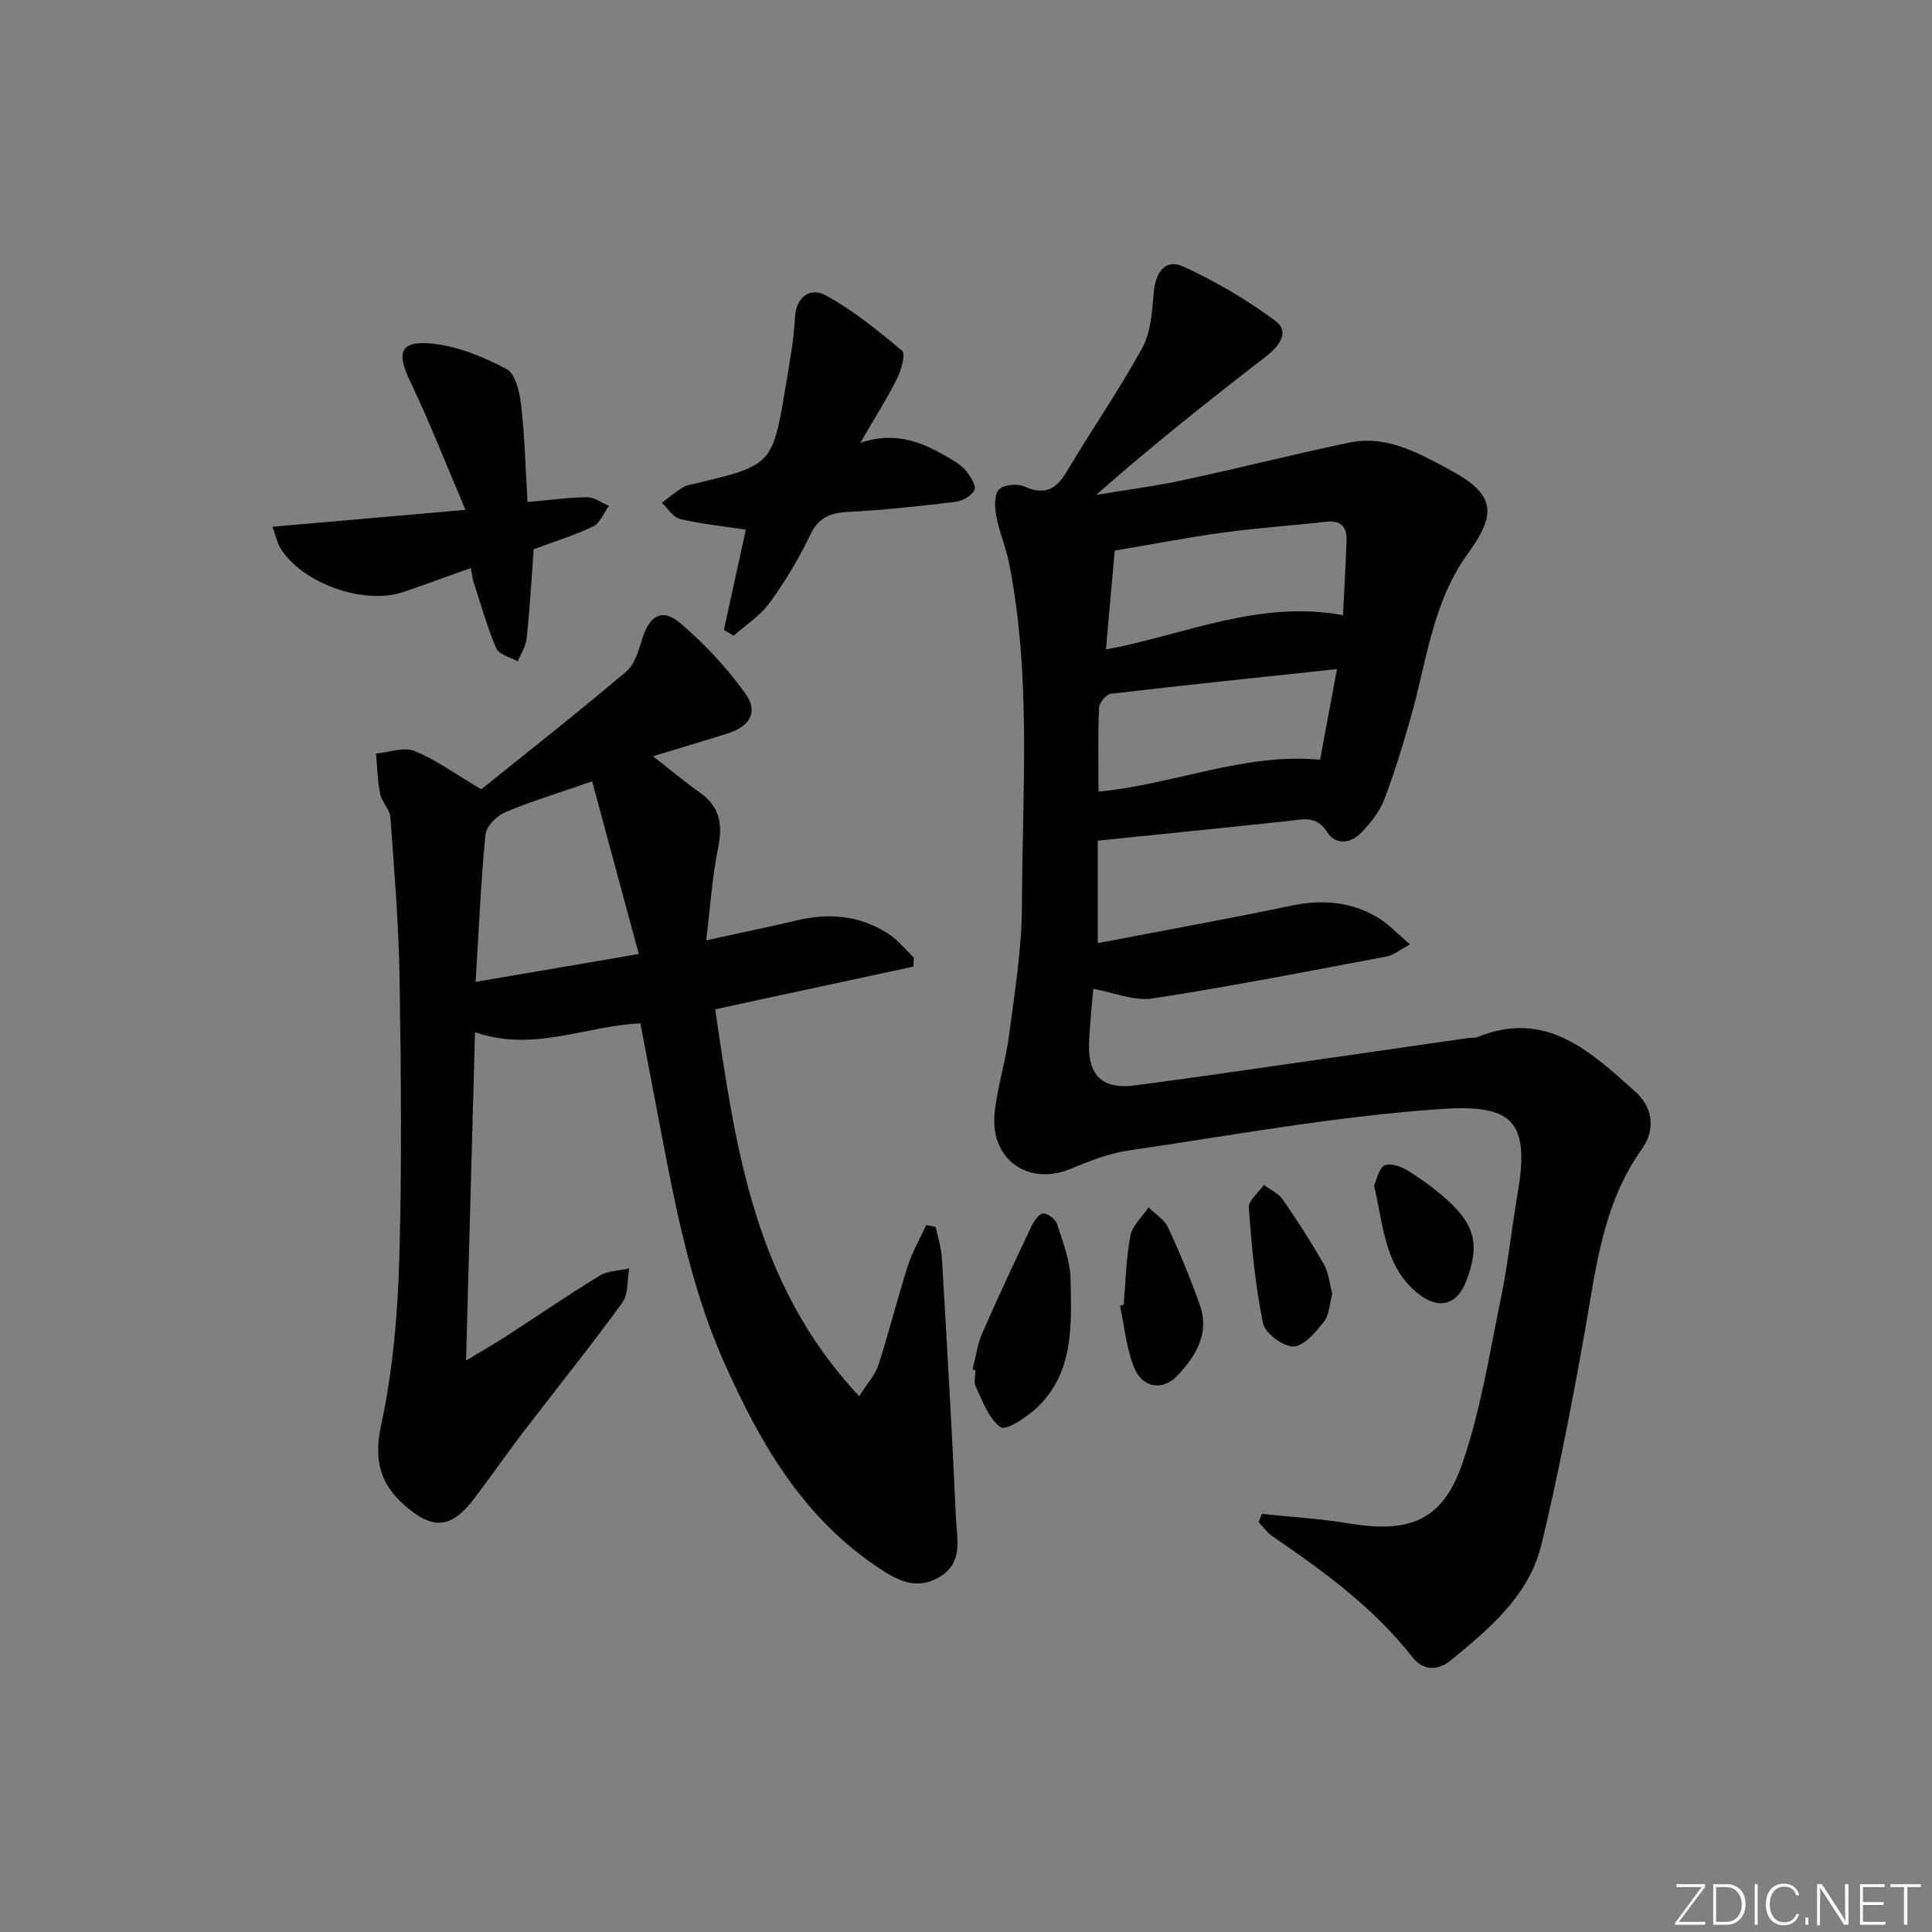 <svg enable-background="new 0 0 400 400" viewBox="0 0 400 400" xmlns="http://www.w3.org/2000/svg"><rect x="0" y="0" width="400" height="400" fill="#808080" stroke="none"/><g fill="#fafbfc"><path d="m346.9 398 5.4-7.3h-5.2v-.6h5.9v.6l-5.4 7.2h5.5l-.1.6h-6.2v-.5z"/><path d="m354.7 390.1h2.8c2.3 0 3.9 1.6 3.9 4.1s-1.6 4.3-3.9 4.3h-2.8zm.6 7.8h2c2.2 0 3.3-1.6 3.3-3.6 0-1.8-1-3.6-3.3-3.6h-2z"/><path d="m363.9 390.1v8.4h-.6v-8.4z"/><path d="m372.5 396.3c-.4 1.3-1.4 2.3-3.2 2.3-2.4 0-3.7-1.9-3.7-4.3 0-2.3 1.2-4.3 3.7-4.3 1.8 0 2.9 1 3.2 2.4h-.6c-.4-1.1-1.1-1.8-2.5-1.8-2.1 0-3 1.9-3 3.7s.9 3.7 3 3.7c1.4 0 2.1-.7 2.5-1.7z"/><path d="m373.8 398.5v-1.5h.6v1.5z"/><path d="m376.2 398.5v-8.4h1c1.3 2 4.4 6.7 4.9 7.6-.1-1.2-.1-2.4-.1-3.8v-3.8h.7v8.4h-.9c-1.2-1.9-4.4-6.8-5-7.7.1 1.1 0 2.3 0 3.9v3.9h-.6z"/><path d="m390 394.4h-4.3v3.5h4.7l-.1.6h-5.2v-8.4h5.1v.6h-4.5v3.1h4.3z"/><path d="m394.2 390.7h-2.8v-.6h6.3v.6h-2.8v7.8h-.7z"/></g><path d="m261.28 313.44c6.05.64 12.16.99 18.15 1.99 12.29 2.05 19.23-.59 23.28-12.27 3.88-11.18 5.7-23.1 8.11-34.76 1.44-6.98 2.15-14.11 3.37-21.15 2.6-14.98-.89-18.64-15.56-17.66-21.81 1.46-43.45 5.45-65.13 8.63-4.04.59-7.99 2.2-11.81 3.77-8.76 3.62-16.7-1.88-15.77-11.47.53-5.42 2.29-10.71 2.99-16.13 1.15-8.88 2.64-17.81 2.67-26.73.06-23.76 2.02-47.64-2.7-71.22-.65-3.24-2.01-6.34-2.61-9.59-.34-1.81-.46-4.39.56-5.5.95-1.03 3.84-1.27 5.32-.6 4.31 1.92 6.61.44 8.82-3.29 5.06-8.56 10.79-16.75 15.55-25.47 1.8-3.3 2-7.61 2.36-11.51.39-4.26 2.47-6.96 6.11-5.29 6.7 3.07 13.2 6.87 19.1 11.28 2.98 2.23.76 5.21-1.96 7.31-11.84 9.15-23.58 18.44-35.18 28.68 5.99-1 12.04-1.76 17.97-3.04 11.51-2.47 22.93-5.38 34.46-7.79 7.5-1.57 13.94 1.99 20.24 5.34 9.63 5.12 10.69 8.83 4.32 17.59-7.45 10.24-8.56 22.5-11.89 34.08-1.65 5.73-3.36 11.47-5.51 17.02-.98 2.52-2.88 4.82-4.79 6.82-2.16 2.25-5.29 2.44-6.95-.18-2.28-3.58-5.09-2.64-8.16-2.31-13.03 1.39-26.07 2.69-39.36 4.06v21.22c13.59-2.61 26.89-5.01 40.12-7.77 6.33-1.32 12.26-.83 17.79 2.42 2.21 1.3 4.01 3.3 6.75 5.62-2.16 1.14-3.43 2.22-4.84 2.49-16.14 3.03-32.27 6.2-48.5 8.69-3.81.58-7.98-1.23-12.25-1.99-.28 3.44-.73 7.33-.87 11.23-.25 6.75 2.8 9.63 9.49 8.76 12.19-1.6 24.35-3.39 36.51-5.12 10.83-1.55 21.66-3.13 32.5-4.69.66-.09 1.39.02 1.98-.22 14.18-5.74 23.38 3.08 32.62 11.33 3.67 3.28 4.18 7.92 1.38 11.84-8.2 11.47-9.54 24.89-11.9 38.13-2.62 14.67-5.43 29.33-8.93 43.81-2.55 10.56-10.76 17.37-18.77 23.96-2.63 2.16-5.68 2.21-7.94-.68-8.03-10.25-18.38-17.76-28.98-25.02-1.11-.76-1.92-1.95-2.86-2.95.2-.55.45-1.11.7-1.67zm16.78-186.07c.25-5.18.55-10.29.73-15.41.1-2.84-1.11-4.3-4.23-3.94-7.09.81-14.22 1.27-21.29 2.24-7.54 1.03-15.01 2.48-22.48 3.73-.62 7.02-1.21 13.59-1.82 20.48 16.37-3.05 31.68-10.32 49.09-7.1zm-50.63 36.54c15.87-1.56 30.17-8.08 45.88-6.62 1.15-6.14 2.29-12.25 3.5-18.76-15.97 1.7-31.43 3.3-46.86 5.11-.94.11-2.36 1.87-2.41 2.91-.24 5.63-.11 11.27-.11 17.36z" fill="#010000"/><path d="m132.59 211.88c-11.43.5-22.23 6.05-34.25 1.81-.62 22.7-1.22 44.85-1.85 68 3.23-1.95 5.85-3.45 8.39-5.09 6.43-4.16 12.74-8.5 19.27-12.48 1.71-1.04 4.06-1.03 6.12-1.5-.44 2.39-.14 5.32-1.43 7.09-6.66 9.14-13.76 17.97-20.64 26.96-3.44 4.49-6.64 9.17-10.08 13.66-4.69 6.12-8.41 6.45-14.16 1.5-5.27-4.54-6.62-9.49-5.05-16.78 2.39-11.1 3.41-22.63 3.75-34.01.57-19.48.37-38.98.07-58.47-.17-11.13-1.1-22.25-1.9-33.35-.12-1.65-1.78-3.14-2.12-4.83-.55-2.74-.6-5.58-.86-8.37 2.68-.25 5.73-1.43 7.95-.54 4.39 1.76 8.33 4.68 13.84 7.94 9.5-7.65 19.89-15.81 29.98-24.34 1.82-1.54 2.63-4.51 3.41-6.98 1.43-4.54 4.01-6.24 7.61-3.24 5.12 4.28 9.78 9.33 13.69 14.74 2.74 3.8.93 6.79-3.68 8.25-4.88 1.54-9.78 2.99-15.46 4.72 3.6 2.81 6.61 5.33 9.8 7.6 4.12 2.94 4.65 6.63 3.68 11.38-1.21 5.93-1.59 12.02-2.47 19.14 7.22-1.58 13.15-2.81 19.05-4.19 6.62-1.55 12.92-.89 18.66 2.82 2 1.29 3.55 3.28 5.3 4.95-.04.62-.07 1.23-.11 1.85-13.47 2.9-26.93 5.8-41.03 8.84 4.19 28.32 7.95 56.84 29.82 80.11 1.73-2.74 3.33-4.45 3.98-6.47 2.19-6.77 3.91-13.69 6.07-20.47.94-2.94 2.53-5.67 3.83-8.49.65.12 1.3.25 1.95.37.44 2.15 1.16 4.28 1.29 6.45 1.05 17.91 2.1 35.82 2.9 53.74.19 4.27 1.6 9.23-3.26 12.21-5.24 3.21-9.53.4-13.71-2.47-15.14-10.41-23.81-25.66-31.04-41.91-7.49-16.84-10.55-34.89-14.01-52.82-1.07-5.7-2.16-11.38-3.3-17.33zm-34.12-8.59c11.76-2.01 22.12-3.78 33.79-5.77-3.32-12.3-6.48-23.96-9.66-35.75-6.9 2.4-12.61 4.12-18.07 6.43-1.74.74-3.87 2.93-4.03 4.64-.95 9.85-1.37 19.75-2.03 30.45z" fill="#010000"/><path d="m149.88 130.42c1.53-7 3.06-13.99 4.54-20.76-4.56-.69-9.15-1.16-13.61-2.2-1.44-.34-2.53-2.2-3.78-3.37 1.44-1.08 2.84-2.23 4.35-3.2.67-.43 1.57-.53 2.37-.72 16.16-3.88 16.19-3.87 18.92-20.22.79-4.74 1.68-9.51 1.94-14.29.25-4.59 3.47-6.09 6.3-4.54 5.71 3.12 10.88 7.31 15.87 11.53.76.65-.21 4.03-1.09 5.8-2.05 4.1-4.53 7.99-7.57 13.23 7.72-2.56 13.21.11 18.56 3.24 1.27.74 2.59 1.61 3.48 2.75.86 1.09 2 3.03 1.58 3.81-.64 1.19-2.47 2.25-3.9 2.42-7.42.89-14.86 1.7-22.32 2.09-3.71.19-6.05 1.18-7.77 4.76-2.36 4.92-5.22 9.67-8.43 14.09-1.92 2.65-4.91 4.54-7.42 6.77-.67-.39-1.35-.79-2.02-1.19z" fill="#010000"/><path d="m96.37 105.56c-3.98-9.35-7.38-18.1-11.42-26.54-2.94-6.14-2.13-8.59 4.74-7.85 5.23.56 10.51 2.75 15.21 5.26 1.83.98 2.69 4.77 2.99 7.39.74 6.42.89 12.9 1.33 20.12 4.26-.38 8.29-.94 12.33-.99 1.5-.02 3.01 1.15 4.52 1.78-1.06 1.46-1.82 3.56-3.25 4.25-3.86 1.86-8.02 3.13-12.32 4.73-.45 6-.81 12.27-1.46 18.5-.17 1.62-1.21 3.15-1.86 4.72-1.52-.87-3.87-1.39-4.42-2.68-1.92-4.48-3.23-9.22-4.74-13.86-.2-.62-.25-1.28-.53-2.79-4.83 1.72-9.4 3.41-14.01 4.97-8.2 2.79-21.09-1.86-25.49-9.19-.56-.94-.78-2.09-1.57-4.32 13.14-1.15 25.73-2.25 39.95-3.5z" fill="#010000"/><path d="m201.36 283.53c.66-2.53 1-5.2 2.03-7.56 3.24-7.44 6.7-14.78 10.18-22.11.51-1.07 1.57-2.6 2.39-2.62.99-.02 2.58 1.19 2.9 2.19 1.2 3.74 2.72 7.61 2.79 11.45.17 9.38.75 19.17-6.88 26.48-2.11 2.02-6.46 4.89-7.58 4.13-2.49-1.69-3.7-5.37-5.17-8.37-.46-.94-.07-2.29-.07-3.45-.19-.06-.39-.1-.59-.14z" fill="#010000"/><path d="m232.65 270.15c.41-4.78.49-9.63 1.39-14.32.41-2.11 2.46-3.91 3.77-5.84 1.37 1.36 3.25 2.49 4.02 4.13 2.43 5.23 4.64 10.58 6.57 16.02 2.12 5.97-.85 10.71-4.74 14.76-3 3.12-7.14 2.45-8.84-1.74-1.63-4.01-2.01-8.52-2.93-12.81.26-.06.51-.13.76-.2z" fill="#010000"/><path d="m275.83 267.84c-.56 2.07-.6 4.36-1.72 5.79-1.69 2.16-4.12 5.08-6.3 5.14-2.16.05-5.9-2.74-6.32-4.82-1.61-7.85-2.35-15.9-2.93-23.91-.11-1.49 2.02-3.14 3.11-4.71 1.33 1 3.03 1.74 3.93 3.04 3 4.34 5.87 8.79 8.48 13.38 1.02 1.8 1.2 4.07 1.75 6.09z" fill="#010000"/><path d="m284.48 245.43c.58-1.21.95-3.52 2.18-4.14 1.17-.59 3.46.23 4.84 1.09 2.94 1.84 5.8 3.91 8.35 6.26 5.67 5.23 6.48 9.36 3.72 16.58-1.88 4.91-5.61 5.98-9.76 2.76-7.21-5.58-7.31-14.08-9.33-22.55z" fill="#010000"/></svg>